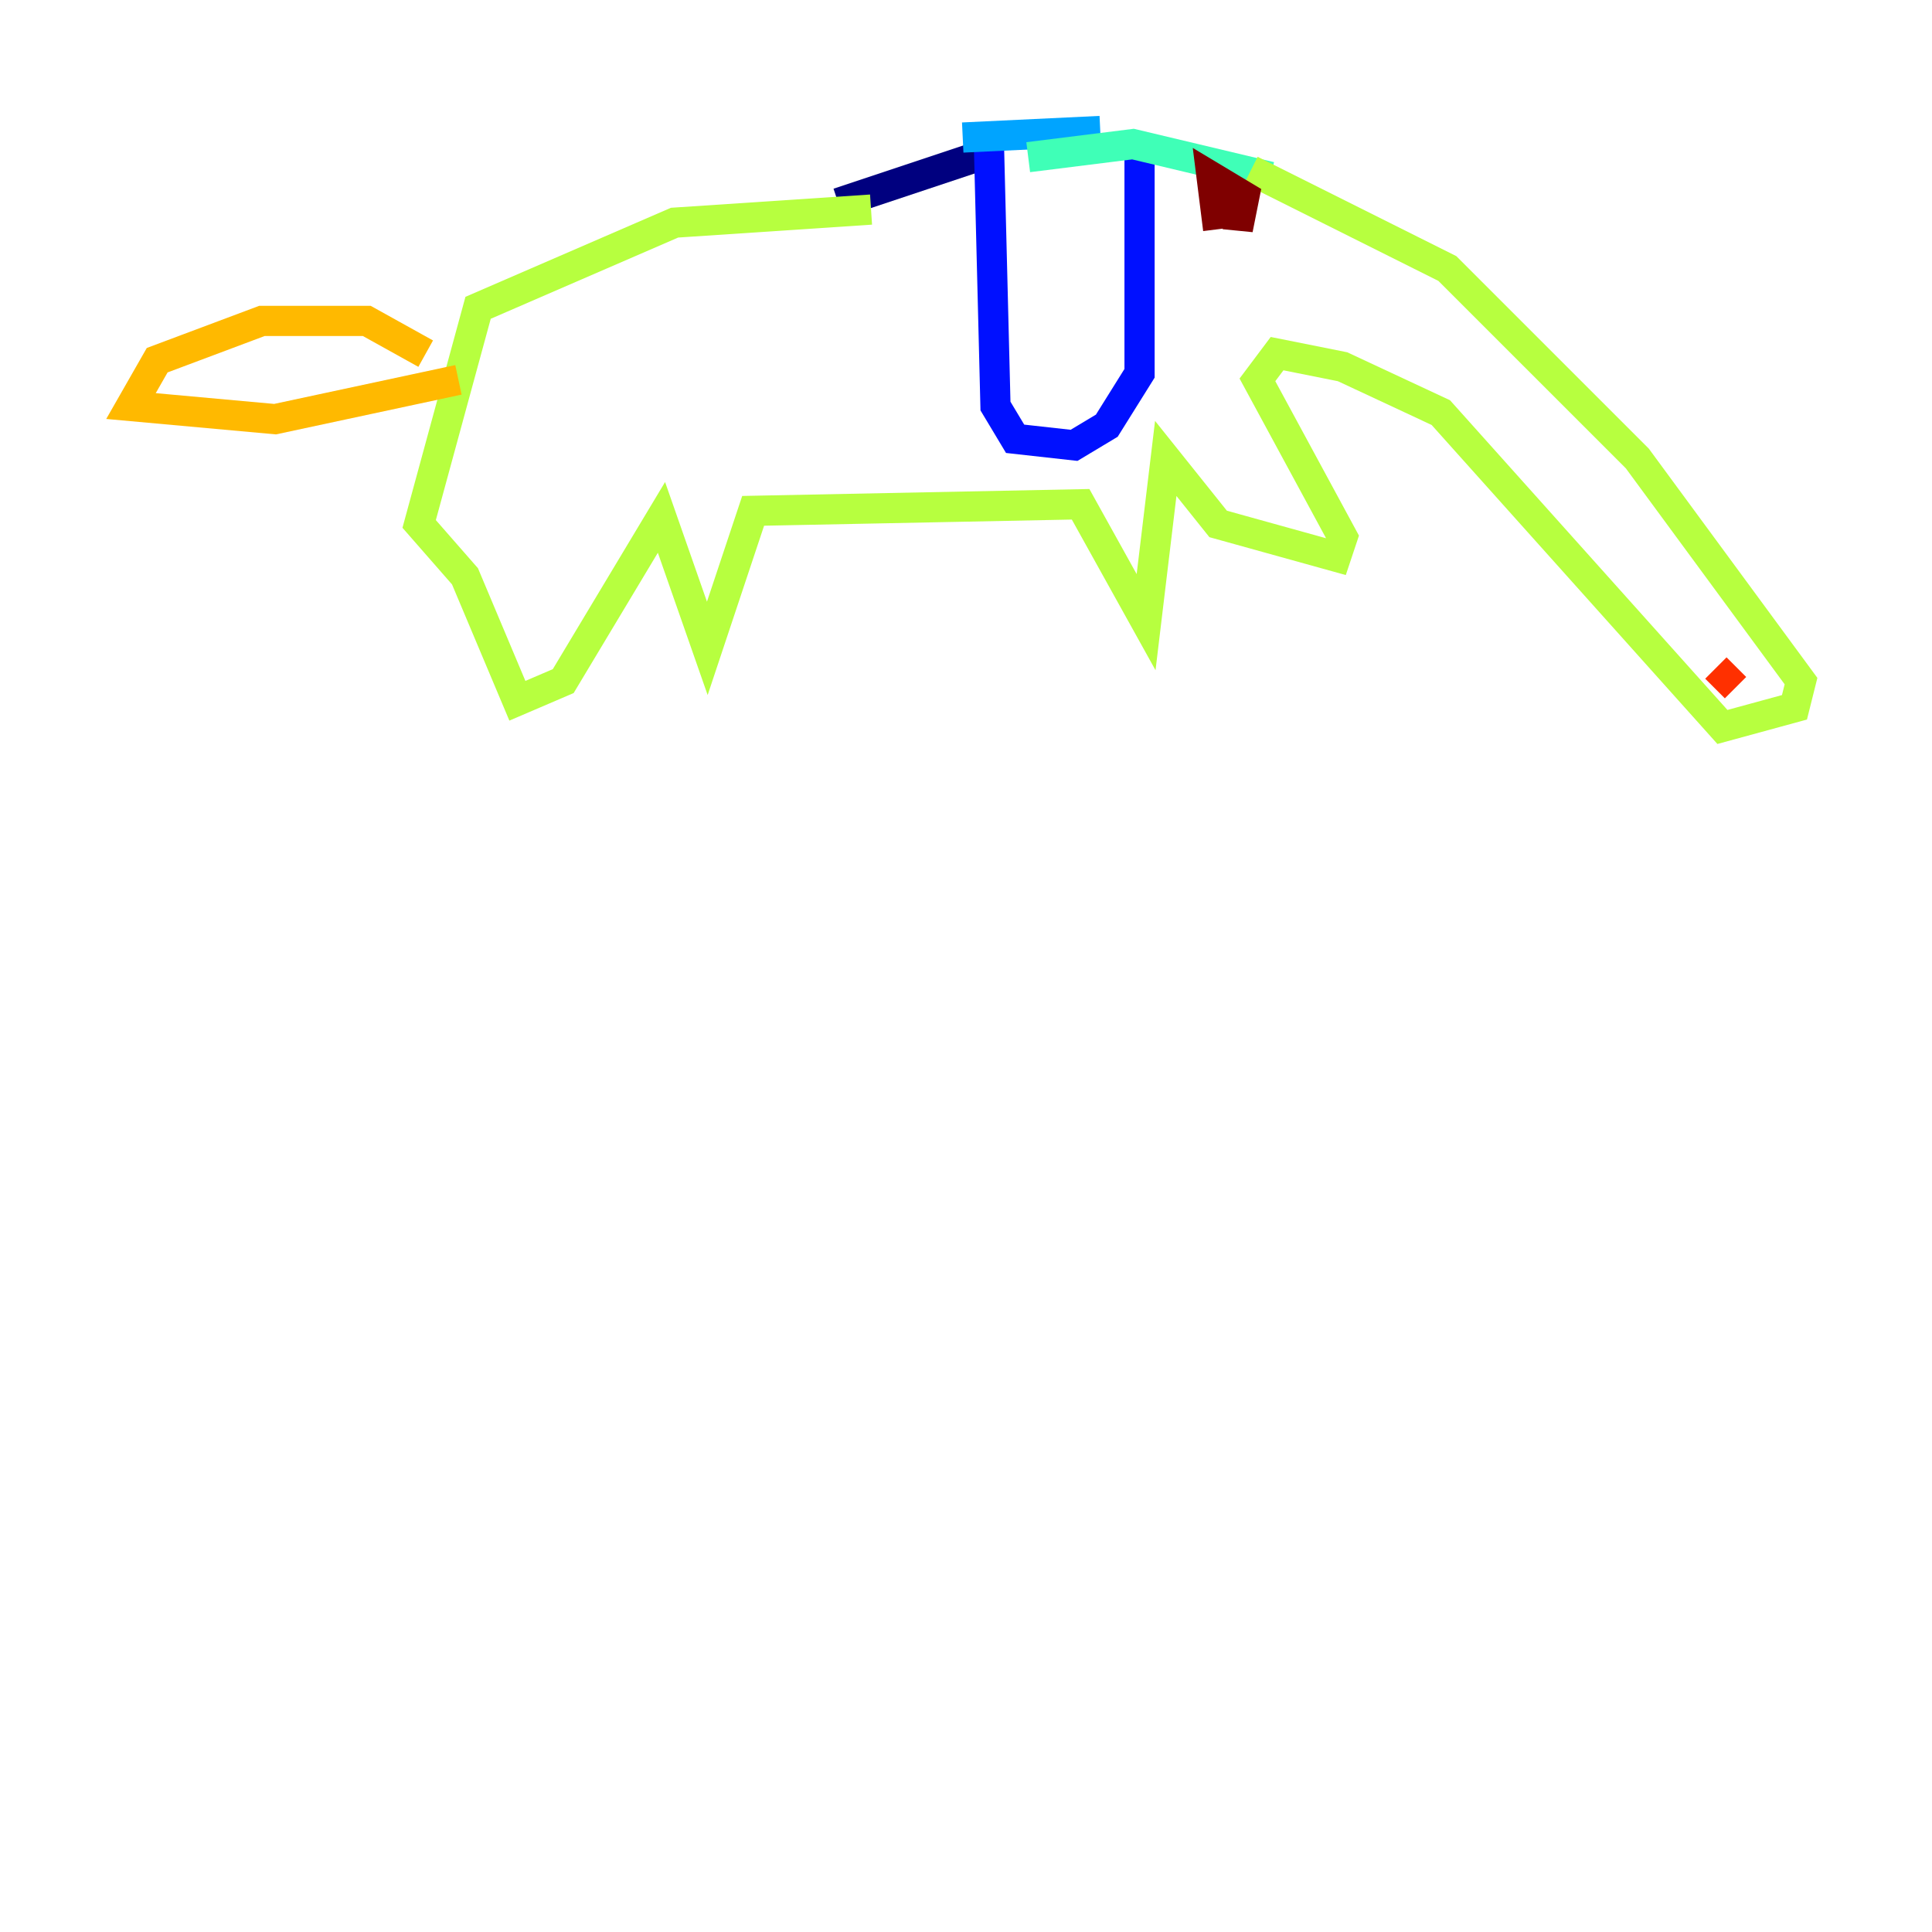 <?xml version="1.0" encoding="utf-8" ?>
<svg baseProfile="tiny" height="128" version="1.2" viewBox="0,0,128,128" width="128" xmlns="http://www.w3.org/2000/svg" xmlns:ev="http://www.w3.org/2001/xml-events" xmlns:xlink="http://www.w3.org/1999/xlink"><defs /><polyline fill="none" points="55.539,13.451 65.953,9.98" stroke="#00007f" stroke-width="2" /><polyline fill="none" points="65.519,9.546 65.953,26.902 67.254,29.071 71.159,29.505 73.329,28.203 75.498,24.732 75.498,9.112" stroke="#0010ff" stroke-width="2" /><polyline fill="none" points="72.895,8.678 63.783,9.112" stroke="#00a4ff" stroke-width="2" /><polyline fill="none" points="68.122,10.414 75.064,9.546 84.176,11.715" stroke="#3fffb7" stroke-width="2" /><polyline fill="none" points="82.875,11.281 95.891,17.79 108.475,30.373 119.322,45.125 118.888,46.861 114.115,48.163 95.458,27.336 88.949,24.298 84.61,23.43 83.308,25.166 88.949,35.58 88.515,36.881 80.705,34.712 77.234,30.373 75.932,41.22 71.593,33.41 49.898,33.844 46.861,42.956 43.824,34.278 37.315,45.125 34.278,46.427 30.807,38.183 27.77,34.712 31.675,20.393 44.691,14.752 57.709,13.885" stroke="#b7ff3f" stroke-width="2" /><polyline fill="none" points="28.203,23.43 24.298,21.261 17.356,21.261 10.414,23.864 8.678,26.902 18.224,27.77 30.373,25.166" stroke="#ffb900" stroke-width="2" /><polyline fill="none" points="113.681,44.258 114.983,45.559" stroke="#ff3000" stroke-width="2" /><polyline fill="none" points="82.007,12.583 82.007,15.186 82.441,13.017 80.271,11.715 80.705,15.186" stroke="#7f0000" stroke-width="2" /></svg>